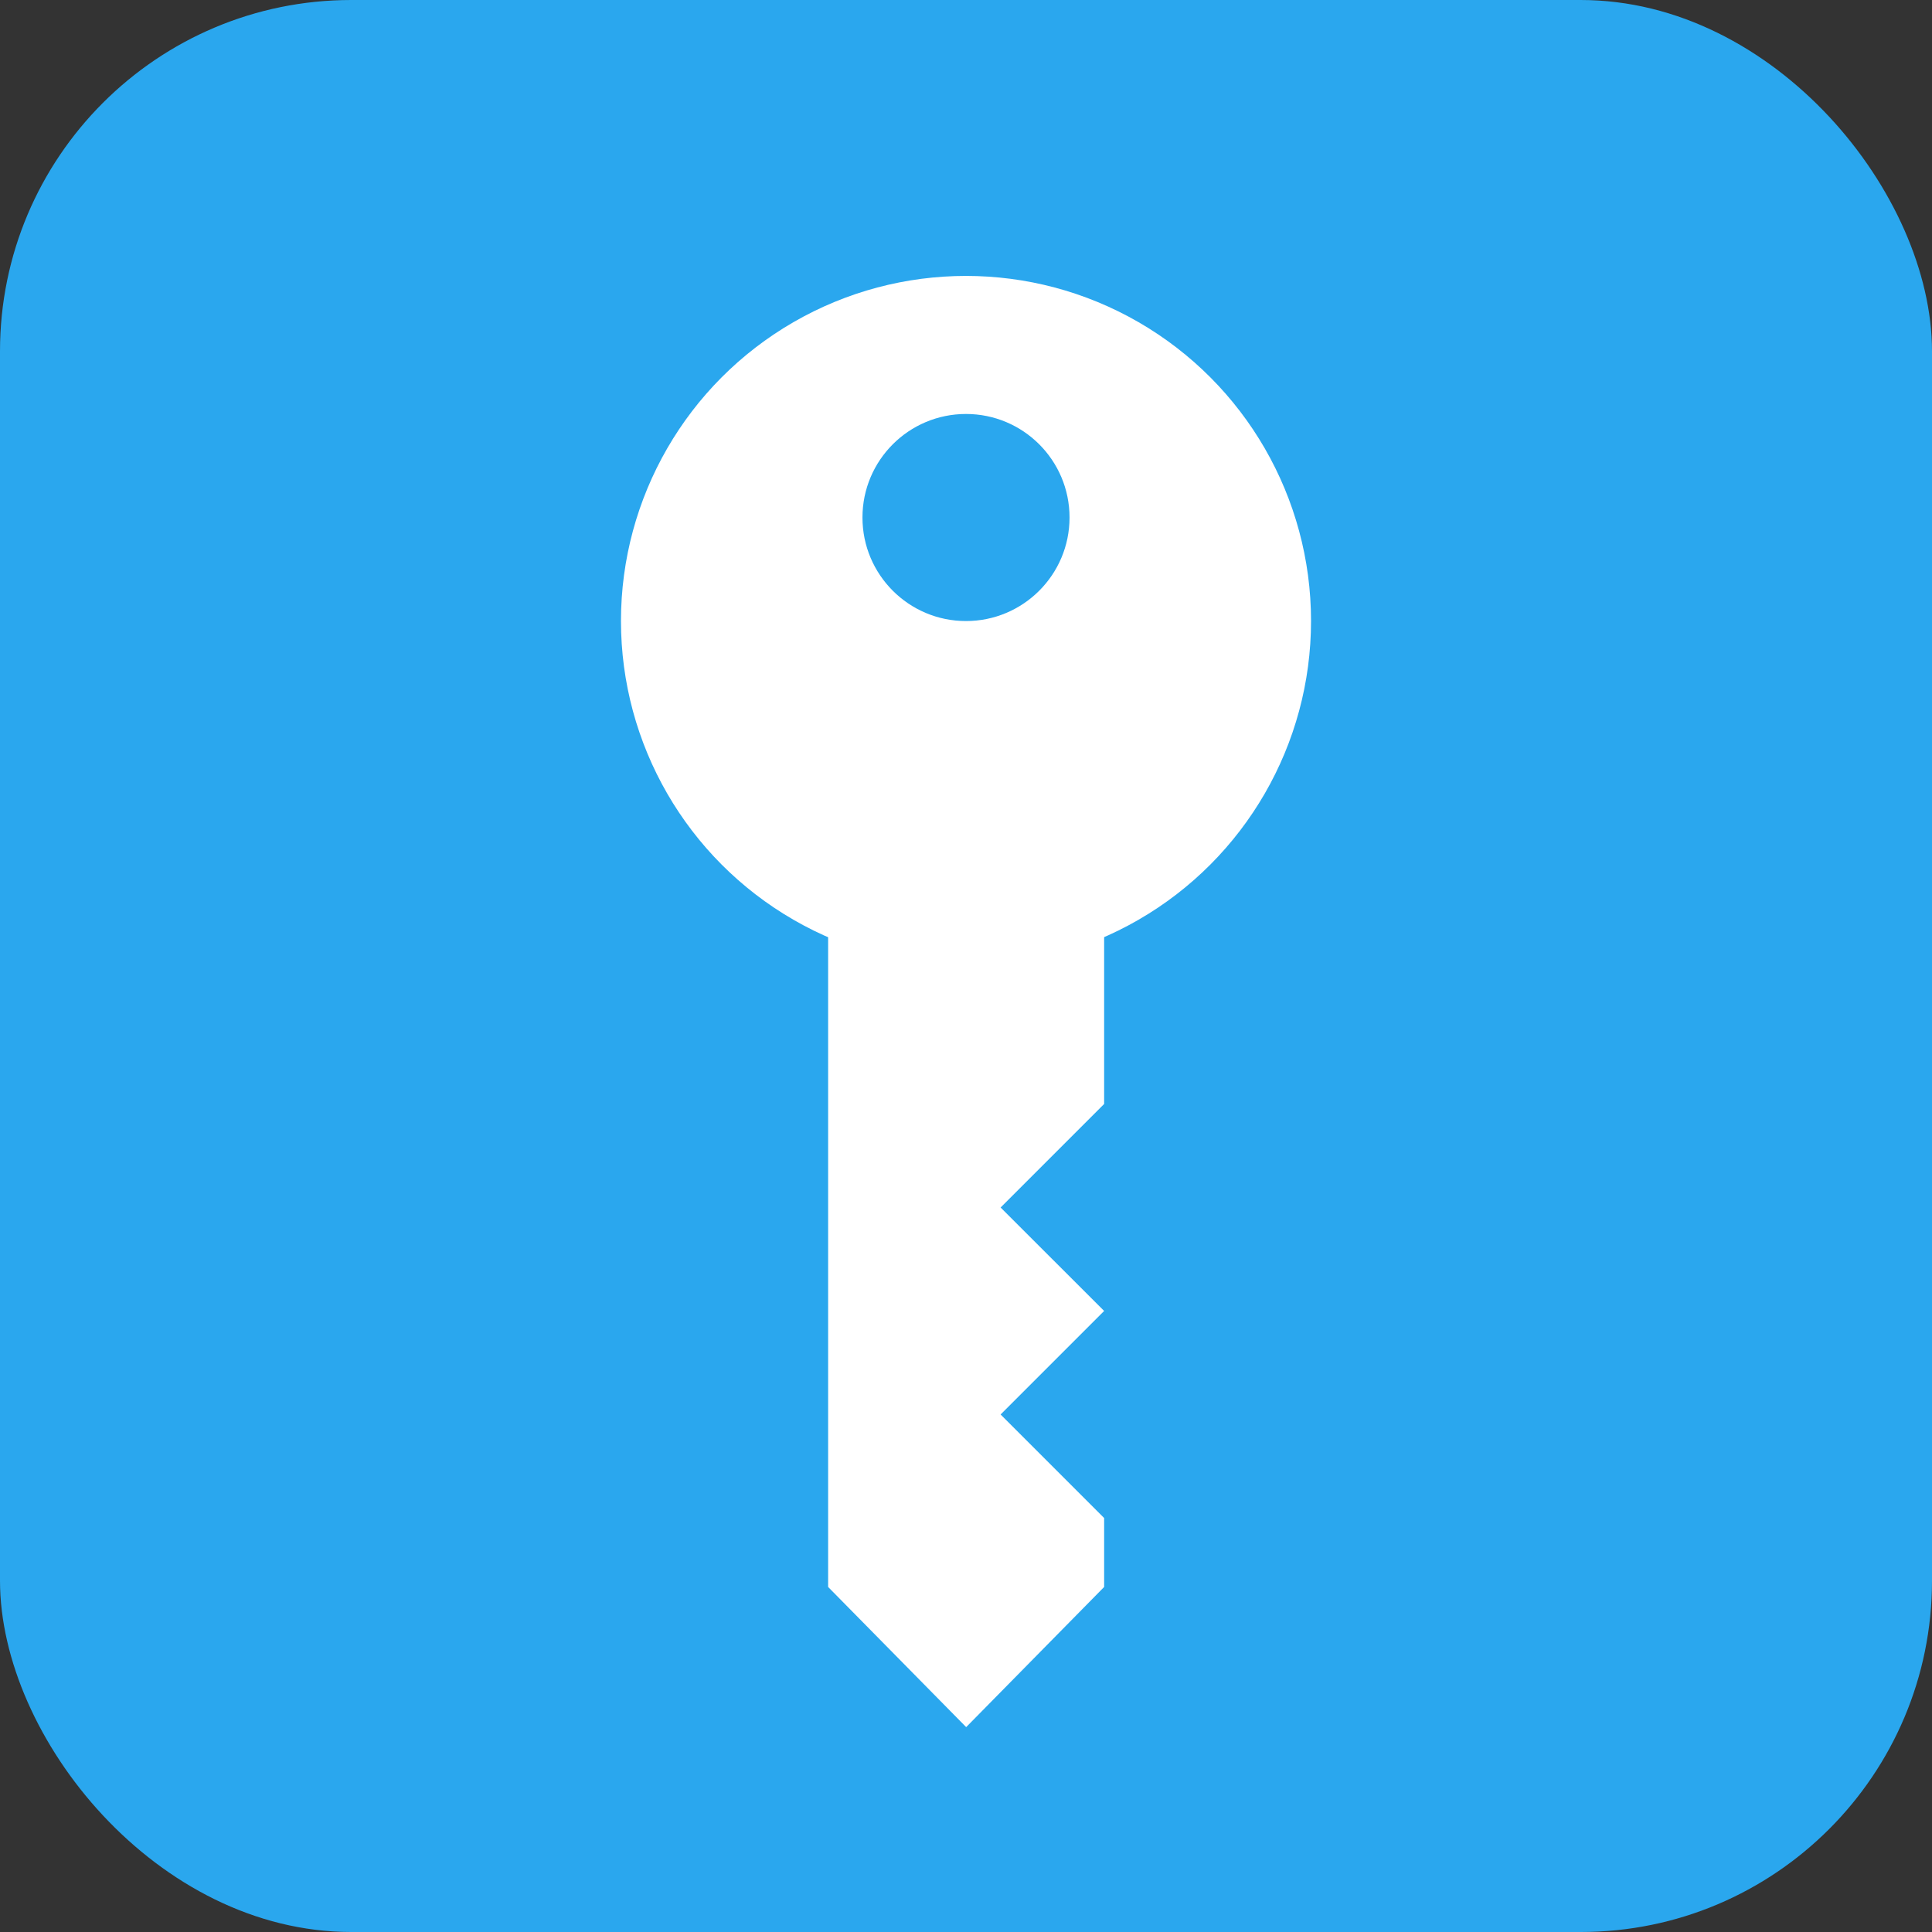 <svg width="22" height="22" viewBox="0 0 22 22" fill="none" xmlns="http://www.w3.org/2000/svg">
<rect x="0" y="0" width="22" height="22" fill="#333333" stroke="none"/>
<rect width="22" height="22" rx="4" fill="#2AA7EE"/>
<path d="M9.43 10.214H12.573V12.571L11.394 13.75L12.573 14.928L11.394 16.107L12.573 17.286V18.071L11.002 19.667L9.43 18.071V10.214Z" fill="white"/>
<circle cx="11" cy="7.071" r="3.929" fill="white"/>
<circle cx="11" cy="5.893" r="1.179" fill="#2AA7EE"/>
</svg>
